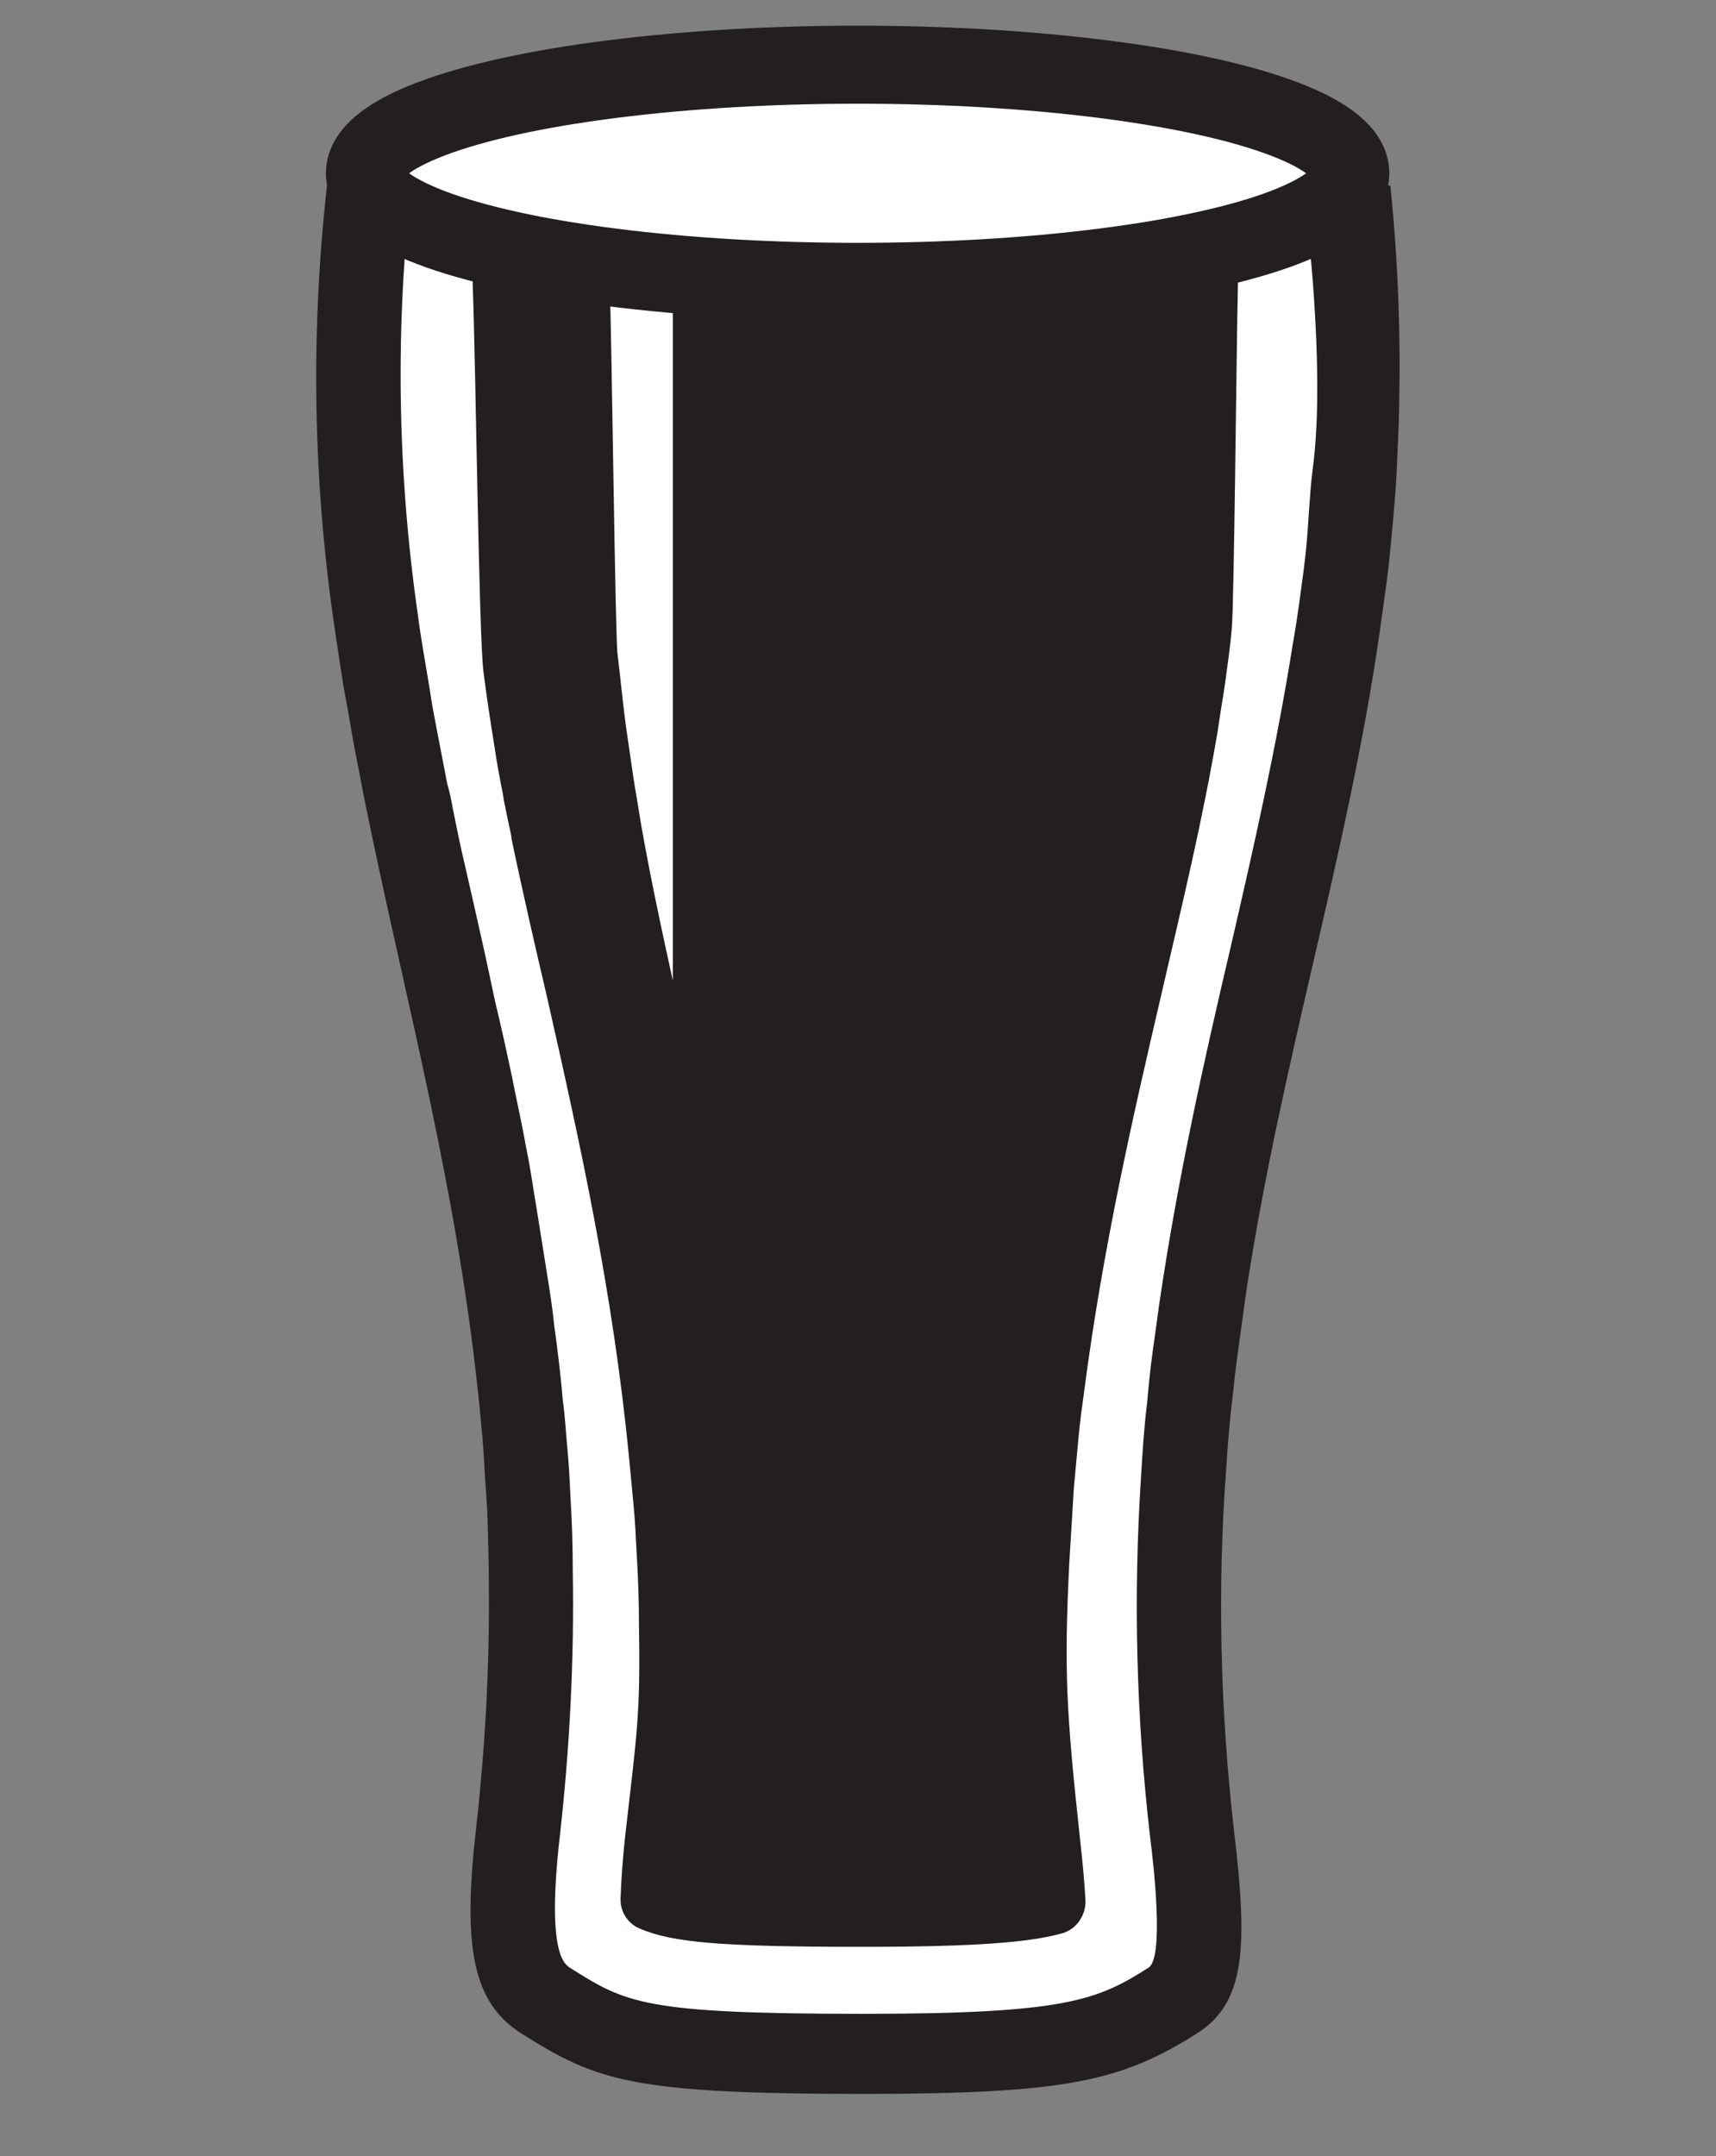 <?xml version="1.0" encoding="utf-8"?>
<!-- Generator: Adobe Illustrator 24.0.0, SVG Export Plug-In . SVG Version: 6.00 Build 0)  -->
<svg version="1.1" id="Layer_1" xmlns="http://www.w3.org/2000/svg" xmlns:xlink="http://www.w3.org/1999/xlink" x="0px" y="0px"
	 viewBox="0 0 222.9 280" style="enable-background:new 0 0 222.9 280;" xml:space="preserve">
<rect x="0" y="0" width="222.9" height="280" fill="#808080" stroke="none"/>
<style type="text/css">
	.st0{fill:#FFFFFF;}
	.st1{fill:#231F20;}
	.st2{fill:#231F20;stroke:#231F20;stroke-width:4;stroke-miterlimit:10;}
	.st3{fill:#FFFFFF;stroke:#231F20;stroke-width:10.133;stroke-miterlimit:10;}
</style>
<title>full-pint</title>
<g>
	<polygon class="st0" points="44.9,19.1 44.9,60 67.8,170 67.8,255.4 79.2,262.8 114,266 142.3,262.4 153.7,257.8 153.7,182.5 
		175.4,88.1 175.4,22.5 	"/>
	<g>
		<g>
			<path class="st1" d="M169.2,23.9c1.2,8.9,2.8,26.2,1.3,37.1c-0.4,3.2-0.5,6.6-0.8,9.8c-0.2,2.2-0.5,4.3-0.8,6.5s-0.6,4.3-1,6.5
				c-2.1,13.2-5,26-8,39c-3.5,14.9-6.9,30.1-9.3,46.4c-0.3,2.2-0.6,4.3-0.9,6.5s-0.5,4.3-0.7,6.5c-0.4,3.2-0.6,6.5-0.8,9.8
				c-1,15.5-0.6,31.1,1.2,46.6c0.5,3.9,1.8,15.6-0.2,16.9c-6.6,4.2-10.7,6-37,6c-28.7,0-30.9-1.4-38.2-6c-0.7-0.5-3-1.9-1.3-16.9
				c1.3-11.5,1.9-23.1,1.7-34.6c0-3.2-0.1-6.5-0.3-9.6c-0.1-2.2-0.2-4.2-0.4-6.3c-0.2-2.1-0.3-4.2-0.6-6.3c-0.2-2.5-0.5-5-0.8-7.4
				c-0.1-0.7-0.2-1.5-0.3-2.2c-0.2-2-0.5-4-0.8-5.9c-0.4-2.5-0.8-5-1.2-7.5c-0.2-1.3-0.4-2.5-0.6-3.7c-0.1-0.6-0.2-1.2-0.3-1.9
				c-0.1-0.6-0.2-1.2-0.3-1.8c-0.2-1.2-0.5-2.5-0.7-3.7c-0.5-2.7-1.1-5.3-1.6-7.9c-0.7-3.3-1.4-6.5-2.2-9.8c-0.5-2.4-1-4.7-1.5-7
				c-0.8-3.6-1.6-7.1-2.4-10.6c-0.6-2.5-1.1-5-1.6-7.5c-0.2-1.1-0.4-2.1-0.7-3.1c-0.4-2.1-0.8-4.1-1.2-6.2c-0.4-2.1-0.8-4.1-1.1-6.2
				c-0.5-3.1-1.1-6.3-1.5-9.4c-2.7-18.7-3-37.7-0.8-56.4c-3.6-0.3-7.2-0.5-10.9-0.6c-2.3,19.6-2,39.3,0.9,58.8
				c0.5,3.2,0.9,6.3,1.5,9.4c0.4,2.1,0.7,4.1,1.1,6.2c0.4,2,0.8,4.1,1.2,6.2c5.2,25.9,12.3,51,15.1,80.2c0.2,2.1,0.4,4.1,0.5,6.3
				s0.3,4.2,0.4,6.3c0.1,3.1,0.2,6.4,0.2,9.6c0.1,10.6-0.5,21.3-1.7,31.8c-1.7,15.1-0.4,22.3,6,26.3c9.7,6.1,14.2,7.8,44.4,7.8
				c26.4,0,33.5-1.7,43.2-7.8c6.4-4,6.7-11.2,4.9-26.3c-1.8-15.7-2.2-31.6-1-47.4c0.2-3.3,0.5-6.6,0.9-9.8c0.2-2.2,0.5-4.3,0.8-6.5
				l0,0c0.3-2.2,0.6-4.3,0.9-6.5c4.6-30.1,13.1-56.4,17.3-85.4c0.3-2.2,0.6-4.3,0.9-6.5s0.5-4.3,0.7-6.5c0.3-3.2,0.6-6.5,0.7-9.8
				c0.6-11.8,0.3-23.6-0.9-35.3C176.8,24,173,24,169.2,23.9z"/>
			<path class="st2" d="M91.5,34.5c-1.2,0-2.1,0.9-2.1,2.1c0,0,0,0,0,0v117.9c0-9.3-2.3-19.3-4.3-28.3c-1.5-6.8-2.8-13.1-3.9-19.4
				c-0.3-2-0.7-4.1-1-6.2c-0.3-2.1-0.6-4.1-0.9-6.2c-0.4-3-0.7-6.2-1.1-9.5c-0.3-3.6-0.7-38.6-1-48.2c0-1.1-1-2-2.1-2h-9.6
				c-1.2,0-2.1,0.9-2.1,2.1c0,0,0,0,0,0.1c0.4,10.2,0.8,45.9,1.4,50.2c0.4,3.2,0.9,6.4,1.4,9.5c0.3,2.1,0.7,4.2,1.1,6.2
				c0,0.2,0.1,0.4,0.1,0.7c0.3,1.5,0.6,2.9,0.9,4.3c0.1,0.4,0.1,0.8,0.2,1.2c1.4,6.6,2.9,13.2,4.5,20c4.3,19,8.6,38.4,10.7,60.1
				c0.2,2.1,0.4,4.1,0.6,6.3s0.3,4.2,0.4,6.3c0.2,3.1,0.3,6.4,0.3,9.6c0.2,11.6-0.3,14.1-1.8,27.3c-0.3,2.7-0.5,5.4-0.6,8.1
				c0,0.8,0.5,1.6,1.3,1.9c3.8,1.6,9.5,2.2,28,2.2c15.1,0,21.7-0.6,25.6-1.7c0.9-0.3,1.5-1.2,1.5-2.2c-0.1-1.8-0.3-4.4-0.7-7.9
				c-1.8-16.6-2.1-22-1.4-36.2c0.2-3.3,0.4-6.6,0.6-9.8l0,0c0.2-2.2,0.4-4.3,0.6-6.5c0.2-2.2,0.5-4.3,0.8-6.5
				c2.4-18.3,6.2-35,10-51.3c2.7-11.7,5.3-22.3,7.3-34.1c0.3-2.2,0.7-4.3,1-6.5l0,0c0.3-2.2,0.6-4.3,0.8-6.5
				c0.3-2.7,0.6-35.7,0.8-44.8c0-1.2-0.9-2.1-2-2.2c0,0,0,0-0.1,0L91.5,34.5L91.5,34.5z"/>
		</g>
		<ellipse class="st3" cx="111.4" cy="22.5" rx="64" ry="14.1"/>
	</g>
</g>
</svg>
